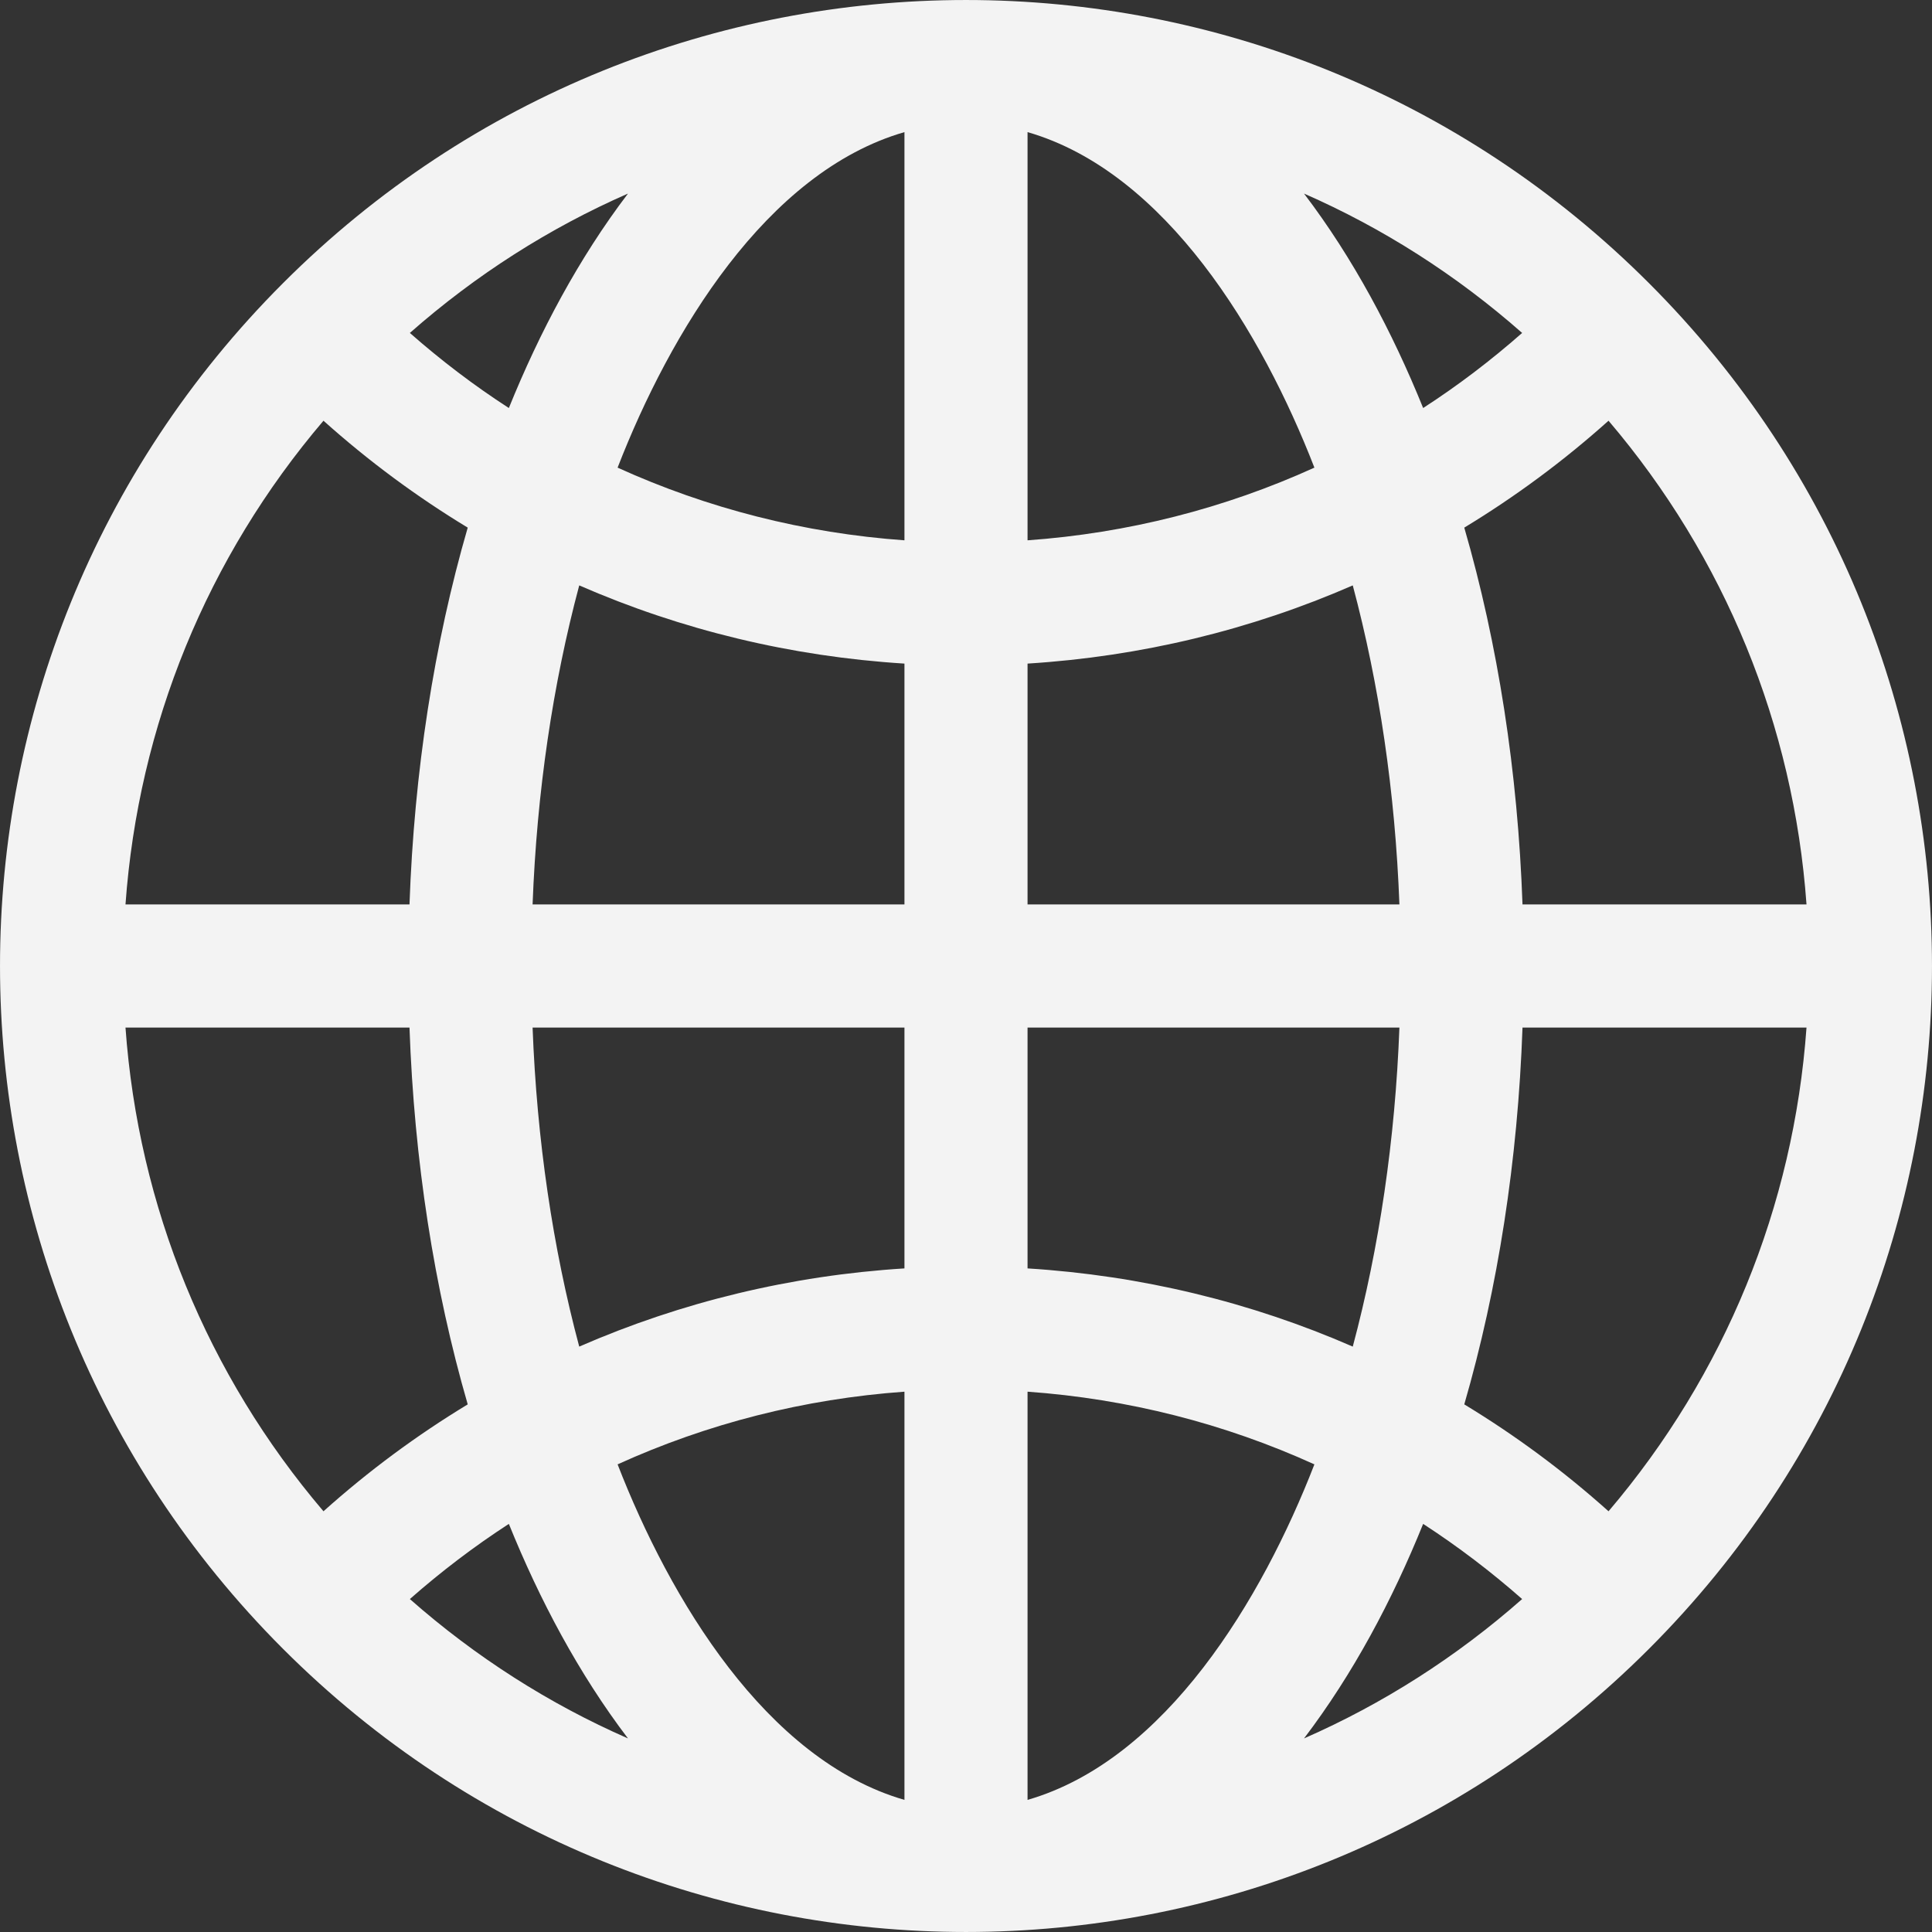 <svg width="21" height="21" viewBox="0 0 21 21" fill="none" xmlns="http://www.w3.org/2000/svg">
<rect x="0" y="0" width="21" height="21" fill="#333333" stroke="none"/>
<path d="M17.923 17.923C13.821 22.025 7.18 22.026 3.077 17.923C-1.025 13.82 -1.026 7.18 3.077 3.077C7.179 -1.025 13.82 -1.026 17.923 3.077C22.025 7.179 22.026 13.82 17.923 17.923ZM17.484 4.573C16.994 5.012 16.469 5.4 15.916 5.735C16.282 6.997 16.498 8.387 16.549 9.831H19.636C19.496 7.884 18.748 6.058 17.484 4.573ZM1.364 9.831H4.451C4.502 8.387 4.718 6.997 5.084 5.735C4.531 5.4 4.006 5.012 3.516 4.573C2.252 6.058 1.504 7.884 1.364 9.831ZM3.516 16.427C4.006 15.988 4.531 15.6 5.084 15.265C4.718 14.003 4.502 12.613 4.451 11.169H1.364C1.504 13.116 2.252 14.942 3.516 16.427ZM9.831 15.127C8.74 15.205 7.688 15.474 6.713 15.917C7.28 17.378 8.326 19.129 9.831 19.564V15.127ZM9.831 13.787V11.169H5.789C5.835 12.391 6.009 13.564 6.296 14.637C7.405 14.153 8.597 13.864 9.831 13.787ZM9.831 9.831V7.213C8.597 7.136 7.405 6.847 6.296 6.363C6.009 7.436 5.835 8.609 5.789 9.831H9.831ZM9.831 5.873V1.436C8.326 1.871 7.28 3.622 6.713 5.083C7.688 5.526 8.74 5.795 9.831 5.873ZM11.169 5.873C12.26 5.795 13.312 5.526 14.287 5.083C13.72 3.622 12.674 1.871 11.169 1.436V5.873ZM11.169 7.213V9.831H15.211C15.165 8.609 14.991 7.436 14.704 6.363C13.595 6.847 12.403 7.136 11.169 7.213ZM11.169 11.169V13.787C12.403 13.864 13.595 14.153 14.704 14.637C14.991 13.564 15.165 12.391 15.211 11.169H11.169ZM11.169 15.127V19.564C12.674 19.129 13.72 17.378 14.287 15.917C13.312 15.474 12.26 15.205 11.169 15.127ZM14.174 18.896C15.03 18.521 15.829 18.012 16.545 17.381C16.204 17.081 15.845 16.808 15.469 16.564C15.135 17.39 14.709 18.193 14.174 18.896ZM5.531 16.564C5.155 16.808 4.796 17.081 4.455 17.381C5.171 18.012 5.97 18.521 6.826 18.896C6.291 18.193 5.865 17.39 5.531 16.564ZM5.531 4.435C5.865 3.61 6.291 2.807 6.826 2.104C5.97 2.479 5.171 2.988 4.455 3.619C4.796 3.919 5.155 4.192 5.531 4.435ZM15.469 4.435C15.845 4.192 16.204 3.919 16.545 3.619C15.829 2.988 15.03 2.479 14.174 2.104C14.709 2.807 15.135 3.61 15.469 4.435ZM16.549 11.169C16.498 12.613 16.282 14.003 15.916 15.265C16.469 15.6 16.994 15.988 17.484 16.427C18.748 14.942 19.496 13.116 19.636 11.169H16.549Z" fill="#F3F3F3"/>
</svg>
